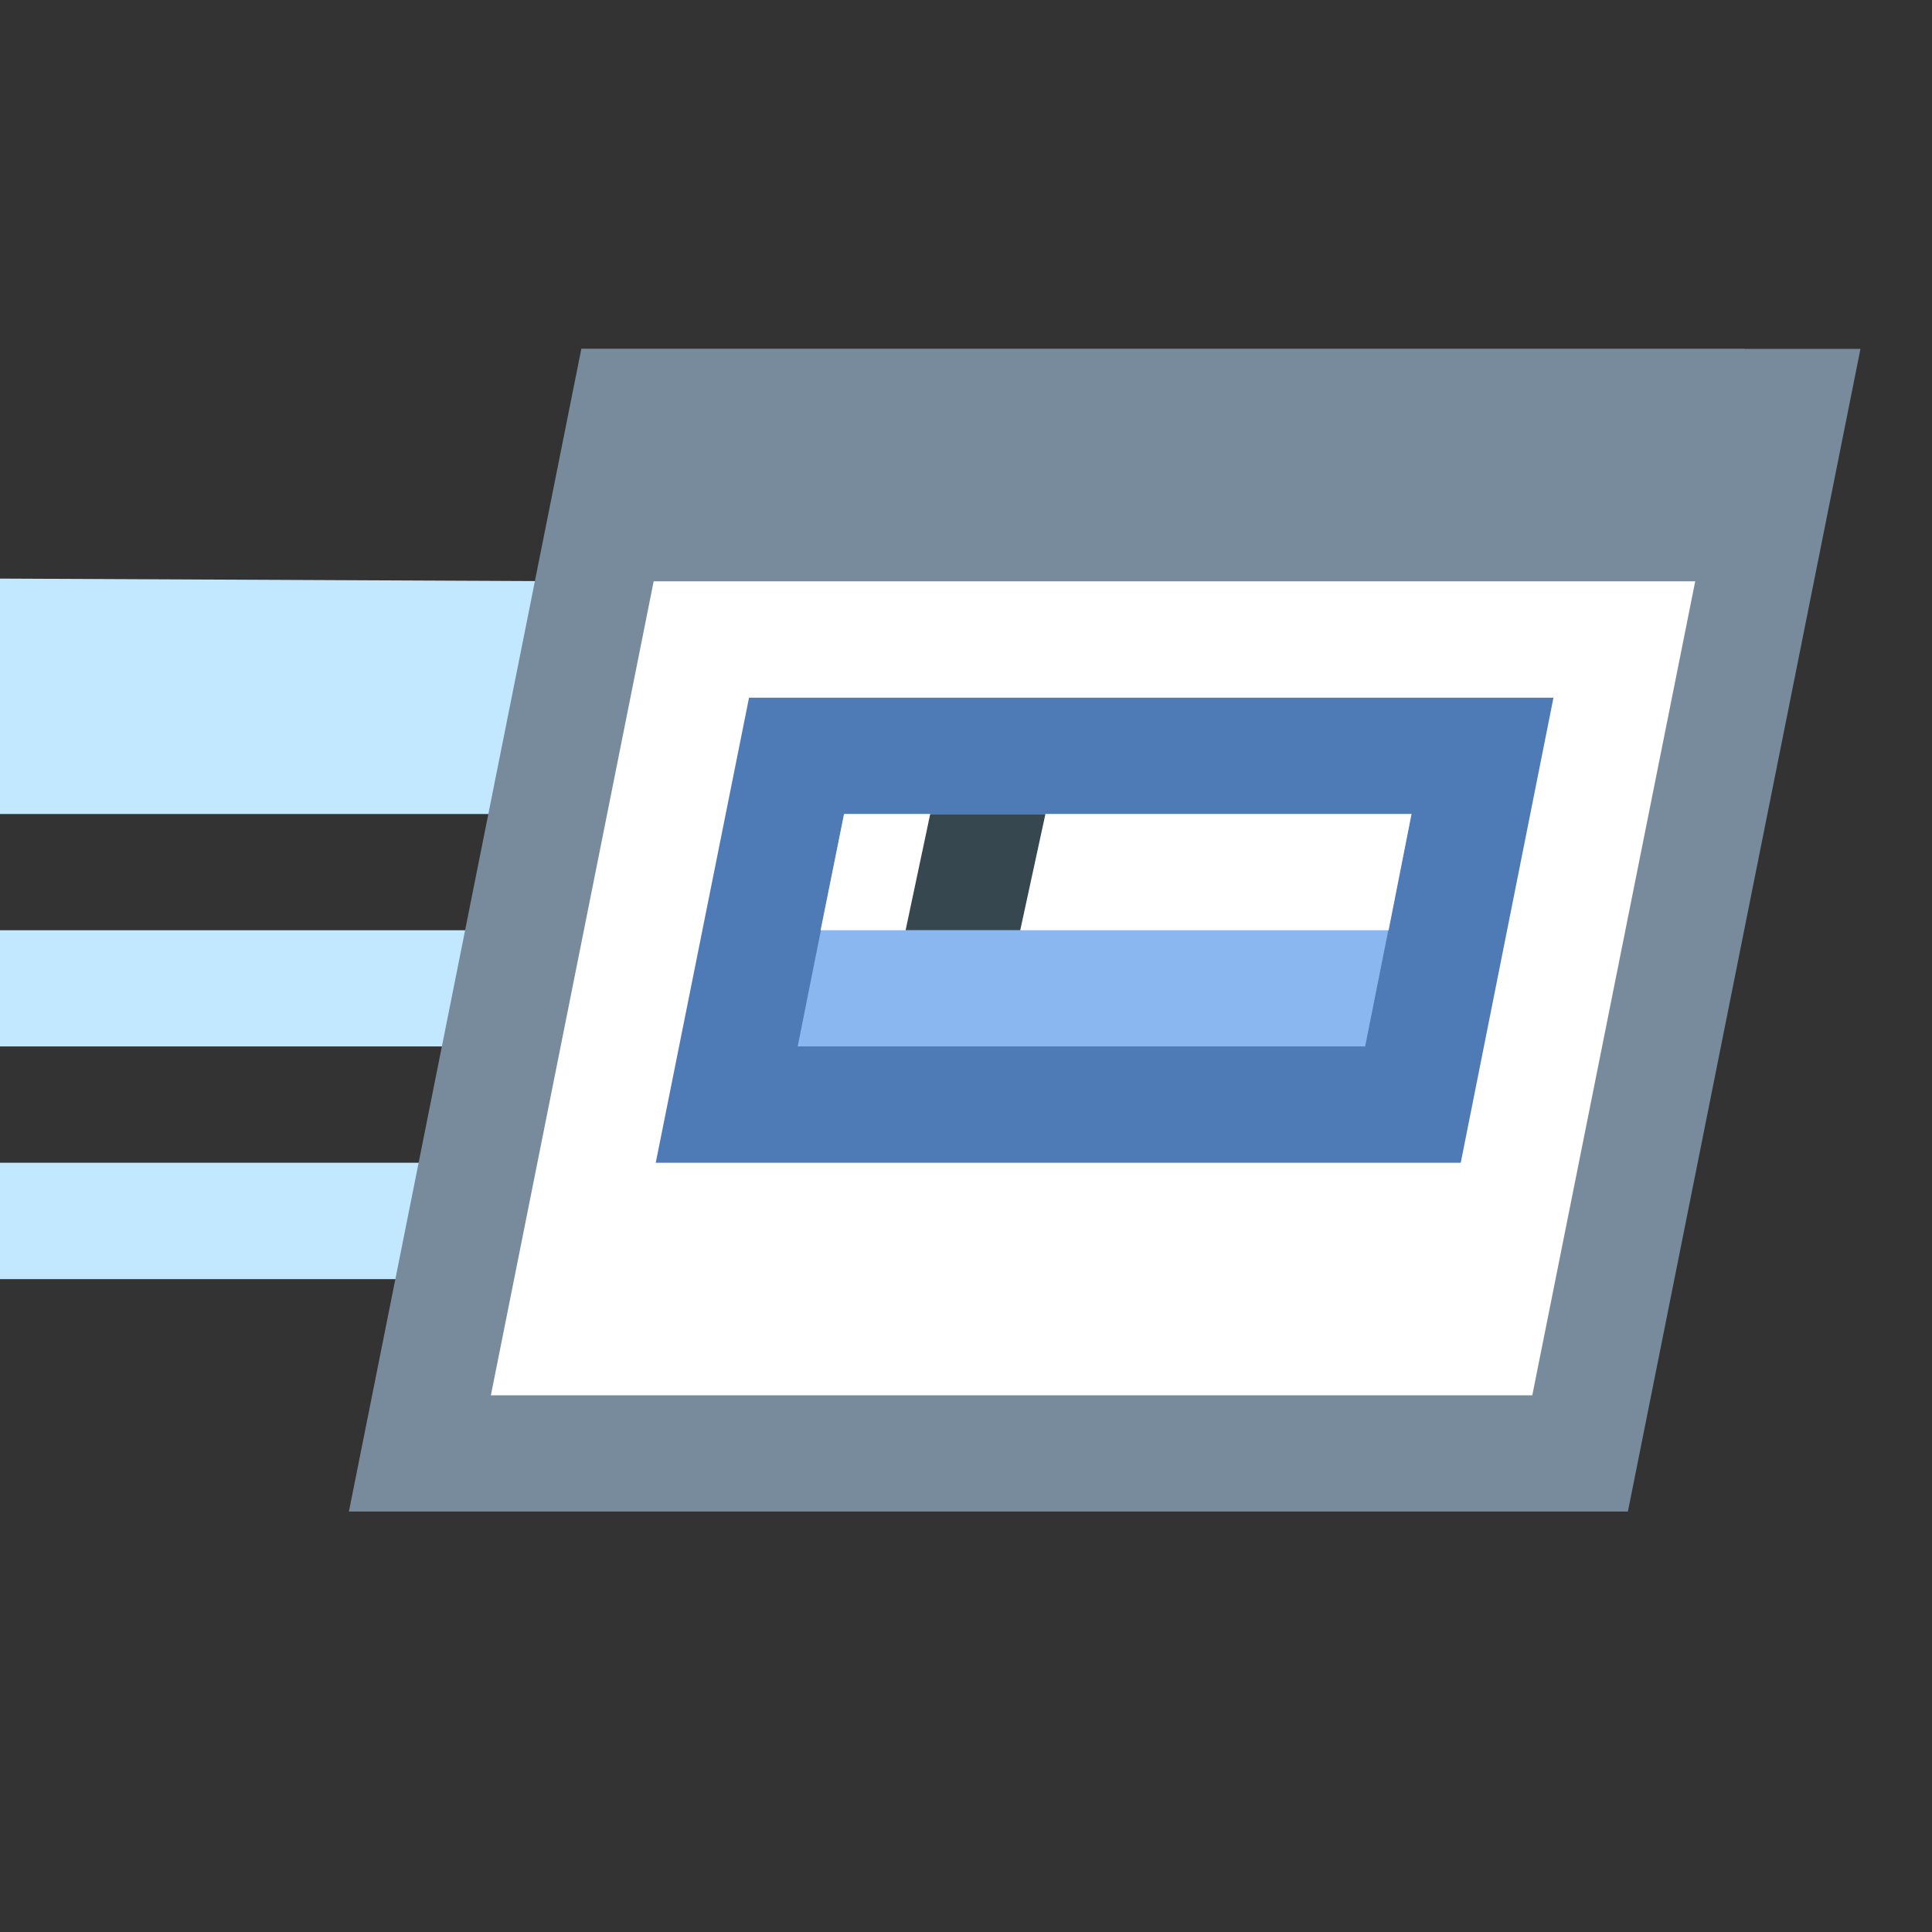 <?xml version="1.0" encoding="UTF-8"?>
<svg xmlns="http://www.w3.org/2000/svg" xmlns:xlink="http://www.w3.org/1999/xlink" width="13.5pt" height="13.5pt" viewBox="0 0 13.5 13.5" version="1.1">
<rect x="0" y="0" width="13.5" height="13.5" fill="#333333" stroke="none"/>
<g id="surface5966">
<path style=" stroke:none;fill-rule:nonzero;fill:rgb(76.078%,90.98%,100%);fill-opacity:1;" d="M 4.062 4.062 L 0 4.043 L 0 5.688 L 3.656 5.688 Z M 3.434 7.312 L 3.609 6.5 L 0 6.5 L 0 7.312 Z M 2.945 8.938 L 3.25 8.125 L 0 8.125 L 0 8.938 Z M 2.945 8.938 "/>
<path style=" stroke:none;fill-rule:nonzero;fill:rgb(100%,100%,100%);fill-opacity:1;" d="M 2.934 10.156 L 4.395 2.844 L 12.504 2.844 L 11.043 10.156 Z M 2.934 10.156 "/>
<path style=" stroke:none;fill-rule:nonzero;fill:rgb(47.059%,54.51%,61.176%);fill-opacity:1;" d="M 12.008 3.25 L 10.707 9.75 L 3.43 9.75 L 4.73 3.25 L 12.008 3.25 M 13 2.438 L 4.062 2.438 L 2.438 10.562 L 11.375 10.562 Z M 13 2.438 "/>
<path style=" stroke:none;fill-rule:nonzero;fill:rgb(54.51%,71.765%,94.118%);fill-opacity:1;" d="M 5.078 7.719 L 5.566 5.281 L 10.359 5.281 L 9.871 7.719 Z M 5.078 7.719 "/>
<path style=" stroke:none;fill-rule:nonzero;fill:rgb(30.588%,47.843%,70.98%);fill-opacity:1;" d="M 9.863 5.688 L 9.539 7.312 L 5.574 7.312 L 5.898 5.688 L 9.863 5.688 M 10.855 4.875 L 5.234 4.875 L 4.582 8.125 L 10.207 8.125 Z M 10.855 4.875 "/>
<path style=" stroke:none;fill-rule:nonzero;fill:rgb(47.059%,54.51%,61.176%);fill-opacity:1;" d="M 4.062 2.438 L 12.188 2.438 L 12.188 4.062 L 4.062 4.062 Z M 4.062 2.438 "/>
<path style=" stroke:none;fill-rule:nonzero;fill:rgb(100%,100%,100%);fill-opacity:1;" d="M 9.703 6.5 L 9.863 5.688 L 5.898 5.688 L 5.734 6.5 Z M 9.703 6.5 "/>
<path style=" stroke:none;fill-rule:nonzero;fill:rgb(21.569%,27.843%,30.98%);fill-opacity:1;" d="M 7.129 6.5 L 7.305 5.688 L 6.5 5.688 L 6.328 6.5 Z M 7.129 6.5 "/>
</g>
</svg>
